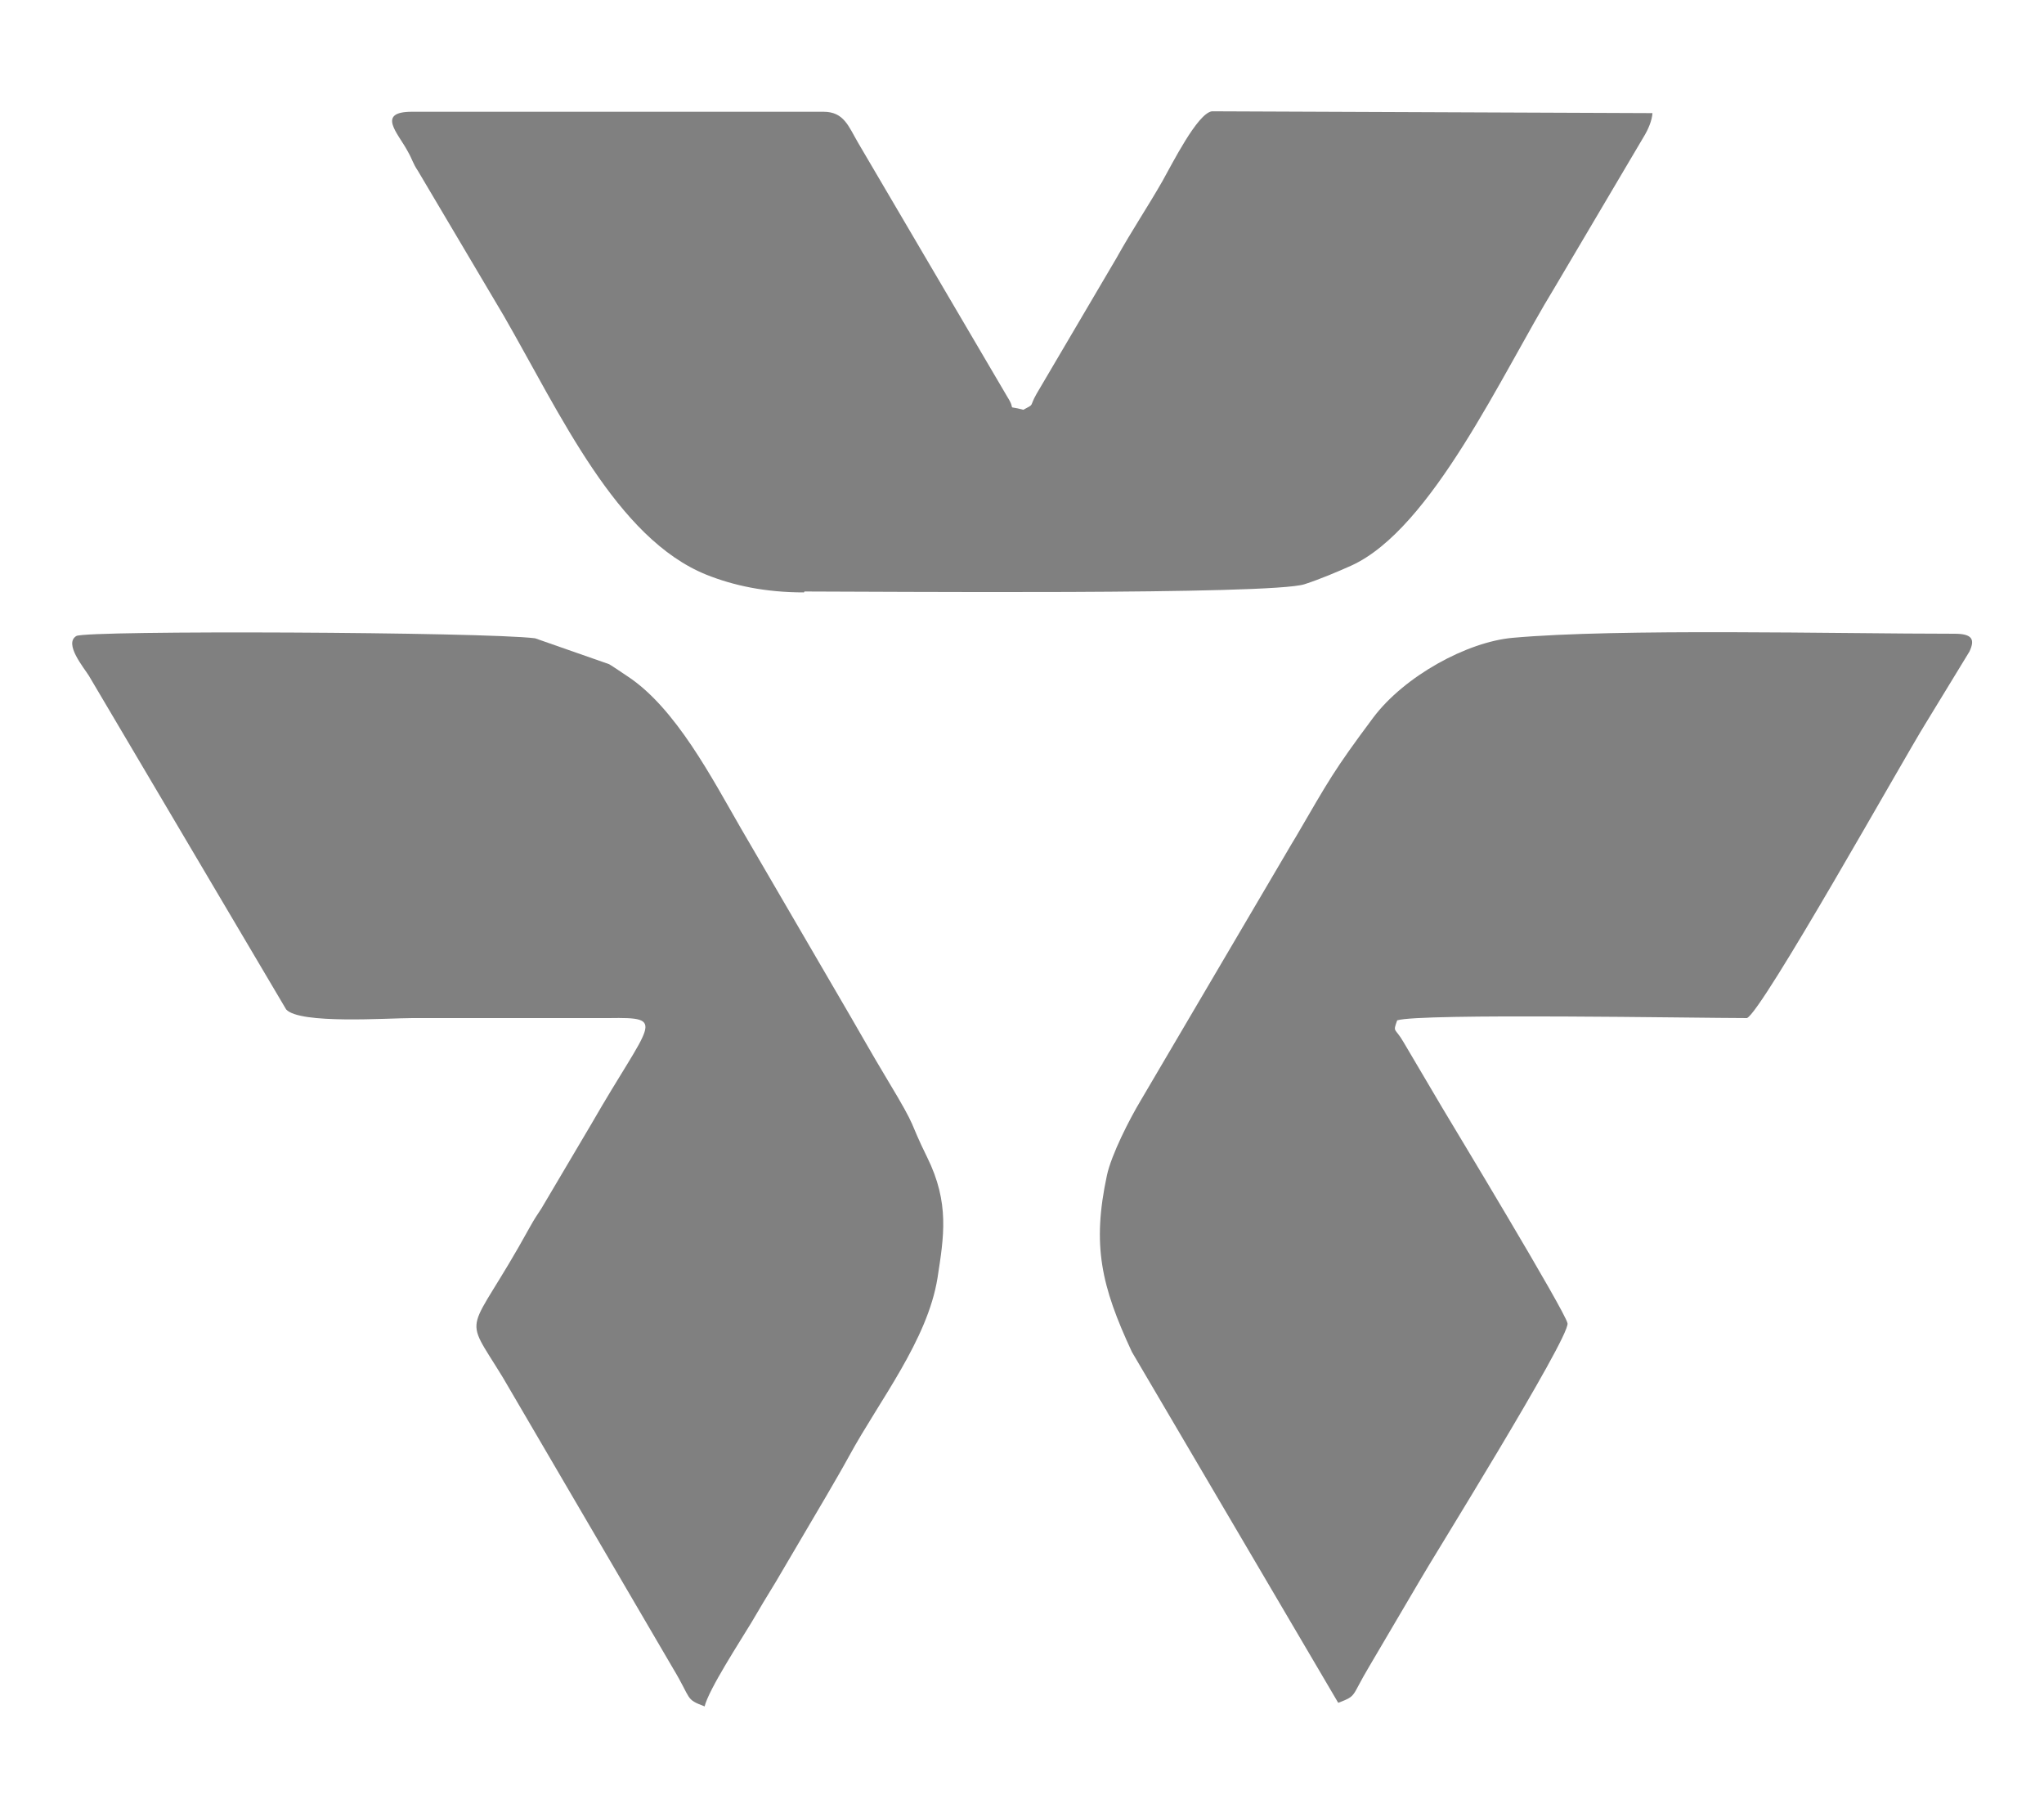 <?xml version="1.0" encoding="UTF-8"?>
<!DOCTYPE svg PUBLIC "-//W3C//DTD SVG 1.1//EN" "http://www.w3.org/Graphics/SVG/1.1/DTD/svg11.dtd">
<!-- Creator: CorelDRAW X6 -->
<svg xmlns="http://www.w3.org/2000/svg" xml:space="preserve" width="45mm" height="40mm" version="1.1" style="shape-rendering:geometricPrecision; text-rendering:geometricPrecision; image-rendering:optimizeQuality; fill-rule:evenodd; clip-rule:evenodd"
viewBox="0 0 4500 4000"
 xmlns:xlink="http://www.w3.org/1999/xlink">
 <defs>
  <style type="text/css">
   <![CDATA[
    .fil0 {fill:#808080}
   ]]>
  </style>
 </defs>
 <g id="Layer_x0020_1">
  <g id="_483519616">
   <path class="fil0" d="M1771 1302c156,0 1028,8 1101,-16 34,-11 74,-28 103,-41 178,-81 333,-425 447,-611l198 -335c9,-15 17,-34 18,-50l-970 -4c-32,5 -87,115 -109,154 -32,56 -67,108 -101,169l-176 299c-17,30 -3,21 -29,35 -41,-11 -14,5 -35,-28l-329 -560c-21,-36 -31,-68 -76,-68l-906 0c-79,0 -31,47 -10,86 12,21 11,26 23,44l189 319c125,217 248,490 446,570 60,24 130,39 215,39z"/>
   <path class="fil0" d="M2947 3748c41,-16 27,-12 67,-79l113 -192c17,-31 329,-532 324,-564 -3,-23 -257,-443 -276,-475l-85 -144c-19,-33 -24,-20 -14,-48 50,-16 660,-5 770,-5 33,-13 345,-571 393,-648l97 -159c12,-26 7,-39 -33,-39 -259,0 -739,-12 -973,9 -100,9 -238,84 -307,176 -88,118 -97,137 -170,262 -7,12 -13,21 -22,37l-320 544c-24,40 -64,118 -74,164 -33,154 -13,243 55,389l454 772z"/>
   <path class="fil0" d="M1551 3757c9,-38 79,-145 103,-185 18,-31 35,-59 54,-90l110 -187c19,-33 34,-58 52,-91 66,-121 172,-254 194,-391 14,-91 27,-165 -23,-266 -42,-85 -18,-55 -86,-168 -38,-63 -69,-119 -109,-187l-215 -369c-63,-109 -143,-264 -249,-334 -12,-8 -31,-21 -41,-27l-163 -57c-111,-14 -988,-18 -1010,-5 -28,17 17,70 28,88l434 734c30,33 224,19 278,19l432 0c131,-2 92,7 -38,233l-110 186c-13,20 -13,19 -26,42 -137,249 -150,181 -59,330l375 641c41,68 26,67 69,83z"/>
  </g>
 </g>
</svg>